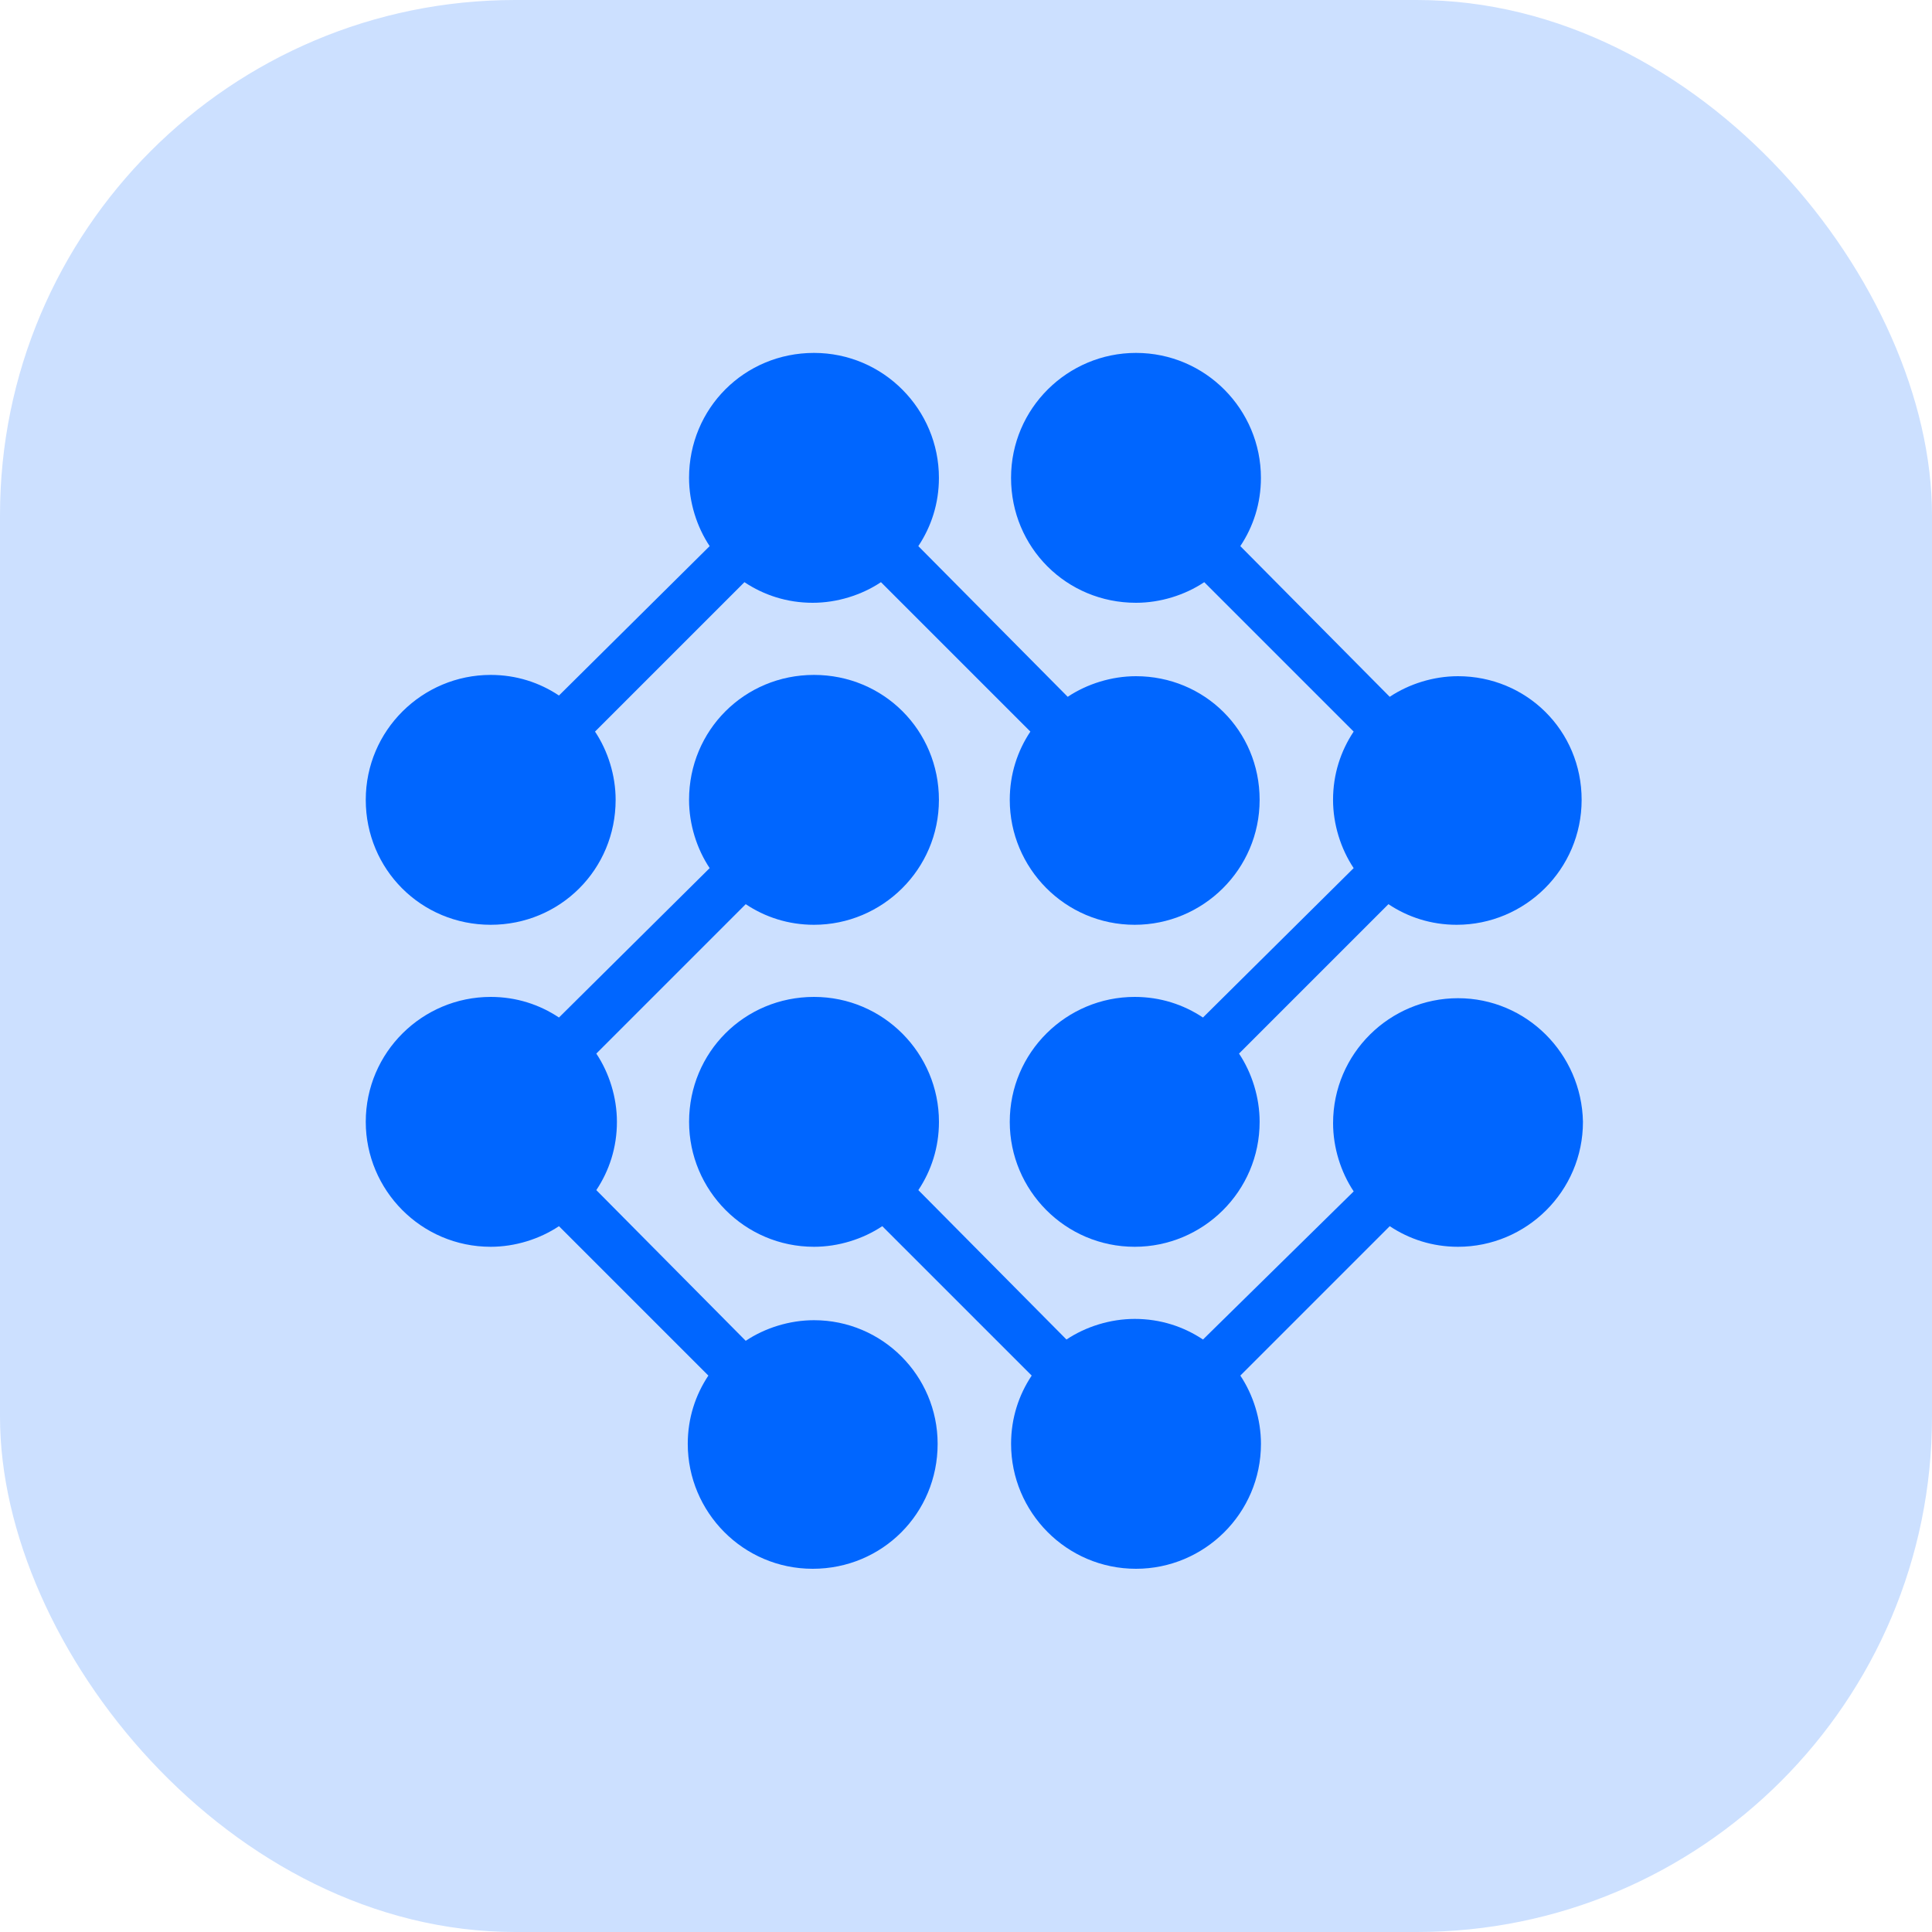 <svg width="60" height="60" viewBox="0 0 60 60" fill="none" xmlns="http://www.w3.org/2000/svg">
<rect opacity="0.2" width="60" height="60" rx="16" fill="#0066FF"/>
<path d="M35.279 21C34.519 21 33.759 21.24 33.159 21.64L28.519 16.96C28.919 16.36 29.159 15.64 29.159 14.84C29.159 12.72 27.439 10.96 25.279 10.96C23.119 10.96 21.399 12.68 21.399 14.84C21.399 15.6 21.639 16.36 22.039 16.96L17.359 21.6C16.759 21.2 16.039 20.96 15.239 20.96C13.119 20.96 11.359 22.68 11.359 24.84C11.359 27 13.079 28.72 15.239 28.72C17.399 28.72 19.119 27 19.119 24.84C19.119 24.08 18.879 23.32 18.479 22.72L23.119 18.08C23.719 18.48 24.439 18.72 25.239 18.72C25.999 18.72 26.759 18.48 27.359 18.08L31.999 22.72C31.599 23.32 31.359 24.04 31.359 24.84C31.359 26.96 33.079 28.72 35.239 28.72C37.359 28.72 39.119 27 39.119 24.84C39.119 22.68 37.399 21 35.279 21Z" fill="#0066FF"/>
<path d="M45.28 31C43.16 31 41.4 32.72 41.4 34.88C41.4 35.64 41.64 36.4 42.04 37L37.36 41.6C36.76 41.2 36.04 40.96 35.24 40.96C34.48 40.96 33.72 41.2 33.12 41.6L28.52 36.96C28.92 36.36 29.16 35.64 29.16 34.84C29.16 32.72 27.44 30.96 25.28 30.96C23.12 30.96 21.4 32.68 21.4 34.84C21.4 36.96 23.12 38.72 25.28 38.72C26.04 38.72 26.8 38.48 27.4 38.08L32.04 42.72C31.64 43.32 31.4 44.04 31.4 44.84C31.4 46.96 33.12 48.72 35.28 48.72C37.4 48.72 39.16 47 39.16 44.84C39.16 44.08 38.92 43.32 38.52 42.72L43.16 38.08C43.76 38.48 44.48 38.72 45.28 38.72C47.4 38.72 49.16 37 49.16 34.84C49.12 32.72 47.4 31 45.28 31Z" fill="#0066FF"/>
<path d="M25.279 41C24.519 41 23.759 41.24 23.159 41.64L18.519 36.96C18.919 36.36 19.159 35.64 19.159 34.84C19.159 34.08 18.919 33.32 18.519 32.72L23.159 28.08C23.759 28.48 24.479 28.72 25.279 28.72C27.399 28.72 29.159 27 29.159 24.84C29.159 22.68 27.439 20.96 25.279 20.96C23.119 20.96 21.399 22.68 21.399 24.84C21.399 25.6 21.639 26.36 22.039 26.96L17.359 31.6C16.759 31.2 16.039 30.96 15.239 30.96C13.119 30.96 11.359 32.68 11.359 34.84C11.359 36.96 13.079 38.72 15.239 38.72C15.999 38.72 16.759 38.48 17.359 38.08L21.999 42.72C21.599 43.32 21.359 44.04 21.359 44.84C21.359 46.96 23.079 48.72 25.239 48.72C27.399 48.72 29.119 47 29.119 44.84C29.119 42.72 27.399 41 25.279 41Z" fill="#0066FF"/>
<path d="M45.279 21C44.519 21 43.759 21.24 43.159 21.64L38.519 16.96C38.919 16.36 39.159 15.64 39.159 14.84C39.159 12.72 37.439 10.96 35.279 10.96C33.159 10.96 31.399 12.68 31.399 14.84C31.399 17 33.119 18.72 35.279 18.72C36.039 18.72 36.799 18.48 37.399 18.08L42.039 22.72C41.639 23.32 41.399 24.04 41.399 24.84C41.399 25.6 41.639 26.36 42.039 26.96L37.359 31.6C36.759 31.2 36.039 30.96 35.239 30.96C33.119 30.96 31.359 32.68 31.359 34.84C31.359 36.96 33.079 38.72 35.239 38.72C37.359 38.72 39.119 37 39.119 34.84C39.119 34.08 38.879 33.32 38.479 32.72L43.119 28.08C43.719 28.48 44.439 28.72 45.239 28.72C47.359 28.72 49.119 27 49.119 24.84C49.119 22.68 47.399 21 45.279 21Z" fill="#0066FF"/>
</svg>
